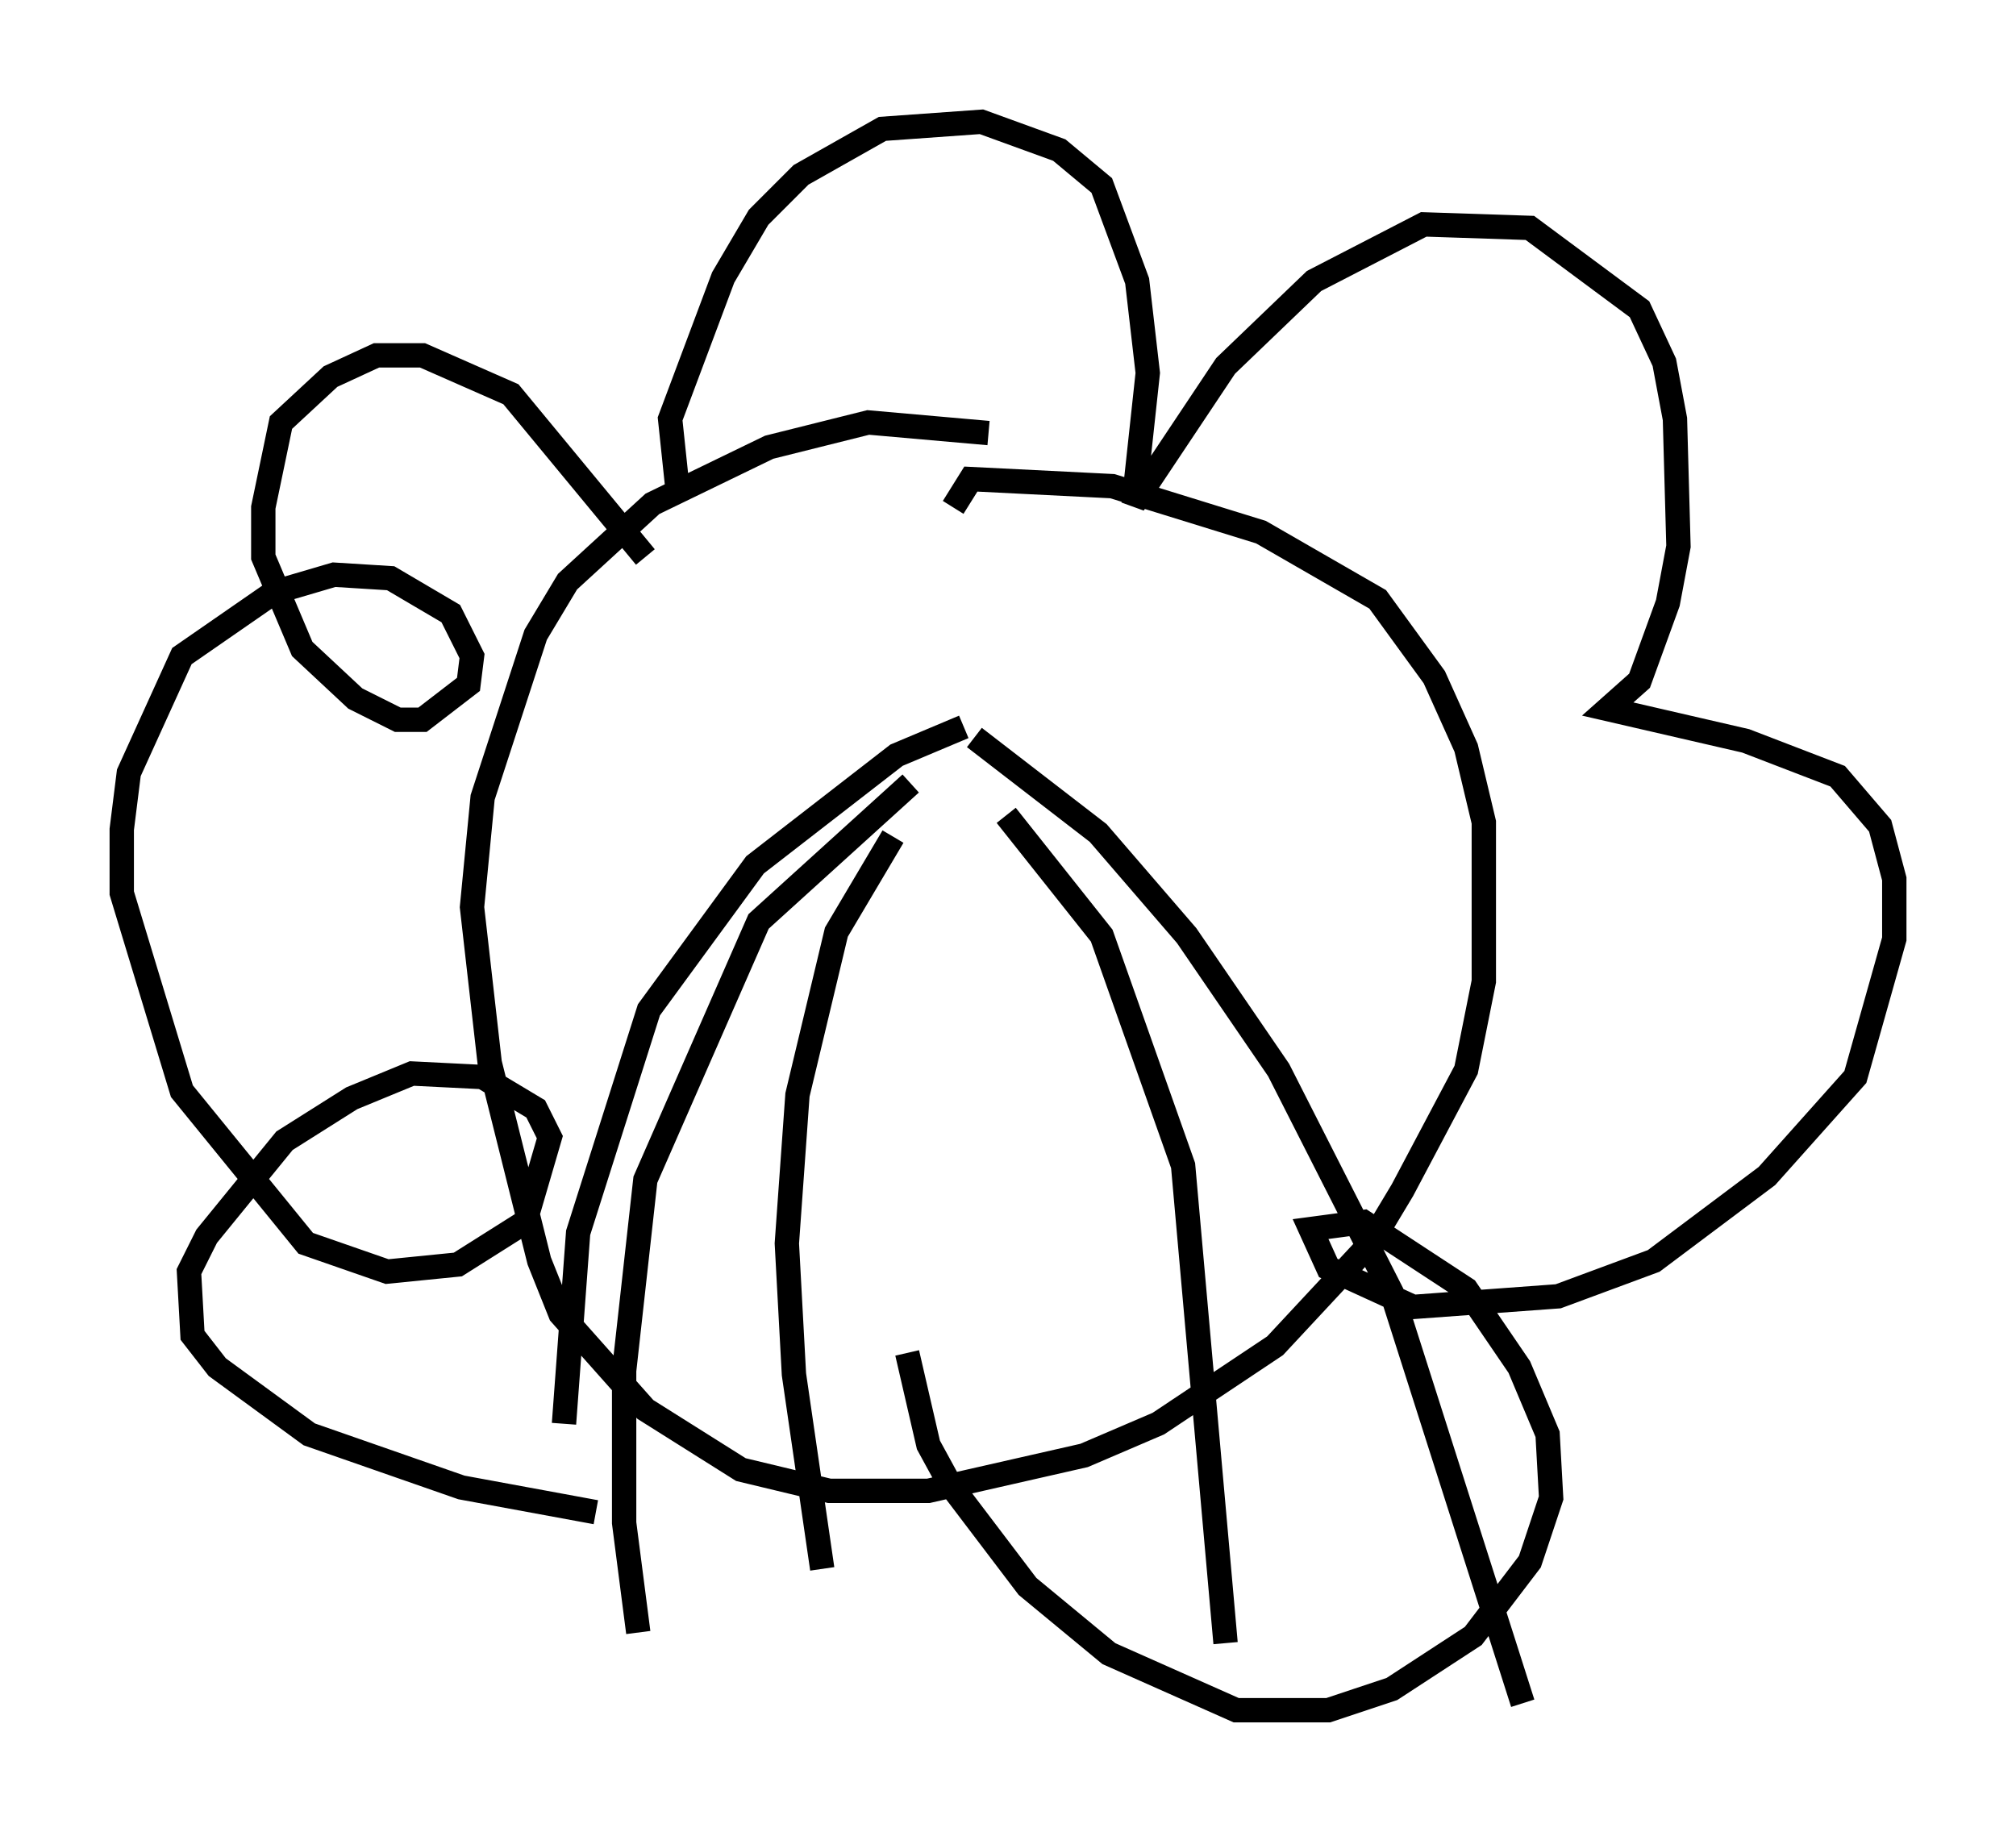 <?xml version="1.0" encoding="utf-8" ?>
<svg baseProfile="full" height="75.218" version="1.1" width="82.771" xmlns="http://www.w3.org/2000/svg" xmlns:ev="http://www.w3.org/2001/xml-events" xmlns:xlink="http://www.w3.org/1999/xlink"><defs /><rect fill="white" height="75.218" width="82.771" x="0" y="0" /><path d="M49.737, 22.285 m-9.151, -4.503 l-4.939, -0.436 -4.067, 1.017 l-4.793, 2.324 -3.486, 3.196 l-1.307, 2.179 -2.179, 6.682 l-0.436, 4.503 0.726, 6.391 l2.034, 8.134 0.872, 2.179 l3.486, 3.922 3.922, 2.469 l3.631, 0.872 4.067, 0.0 l6.391, -1.453 3.05, -1.307 l4.793, -3.196 3.922, -4.212 l1.307, -2.179 2.615, -4.939 l0.726, -3.631 0.0, -6.536 l-0.726, -3.05 -1.307, -2.905 l-2.324, -3.196 -4.793, -2.76 l-6.101, -1.888 -5.81, -0.291 l-0.726, 1.162 m-11.33, -0.872 l-0.291, -2.76 2.179, -5.81 l1.453, -2.469 1.743, -1.743 l3.341, -1.888 4.067, -0.291 l3.196, 1.162 1.743, 1.453 l1.453, 3.922 0.436, 3.777 l-0.581, 5.374 3.777, -5.665 l3.631, -3.486 4.503, -2.324 l4.358, 0.145 4.503, 3.341 l1.017, 2.179 0.436, 2.324 l0.145, 5.229 -0.436, 2.324 l-1.162, 3.196 -1.307, 1.162 l5.665, 1.307 3.777, 1.453 l1.743, 2.034 0.581, 2.179 l0.0, 2.469 -1.598, 5.665 l-3.631, 4.067 -4.648, 3.486 l-3.922, 1.453 -5.955, 0.436 l-3.486, -1.598 -0.726, -1.598 l2.179, -0.291 4.212, 2.76 l2.179, 3.196 1.162, 2.76 l0.145, 2.615 -0.872, 2.615 l-2.324, 3.05 -3.341, 2.179 l-2.615, 0.872 -3.777, 0.0 l-5.229, -2.324 -3.341, -2.76 l-3.196, -4.212 -0.872, -1.598 l-0.872, -3.777 m-10.749, -32.681 l-5.52, -6.682 -3.631, -1.598 l-1.888, 0.0 -1.888, 0.872 l-2.034, 1.888 -0.726, 3.486 l0.0, 2.034 1.598, 3.777 l2.179, 2.034 1.743, 0.872 l1.017, 0.0 1.888, -1.453 l0.145, -1.162 -0.872, -1.743 l-2.469, -1.453 -2.324, -0.145 l-2.469, 0.726 -3.777, 2.615 l-2.179, 4.793 -0.291, 2.324 l0.0, 2.615 2.469, 8.134 l5.084, 6.246 3.341, 1.162 l2.905, -0.291 2.76, -1.743 l1.017, -3.486 -0.581, -1.162 l-2.179, -1.307 -2.905, -0.145 l-2.469, 1.017 -2.76, 1.743 l-3.196, 3.922 -0.726, 1.453 l0.145, 2.615 1.017, 1.307 l3.777, 2.76 6.246, 2.179 l5.52, 1.017 m15.106, -32.246 l-2.76, 1.162 -5.81, 4.503 l-4.358, 5.955 -2.905, 9.151 l-0.581, 7.844 m16.849, -28.179 l5.084, 3.922 3.631, 4.212 l3.777, 5.52 4.648, 9.151 l5.374, 16.849 m-25.128, -37.765 l-6.246, 5.665 -4.648, 10.603 l-0.872, 7.844 0.0, 6.246 l0.581, 4.503 m15.106, -33.553 l3.922, 4.939 3.341, 9.441 l1.743, 19.609 m-13.654, -33.117 l-2.324, 3.922 -1.598, 6.682 l-0.436, 6.101 0.291, 5.374 l1.162, 7.989 " fill="none" stroke="black" stroke-width="1" /></svg>